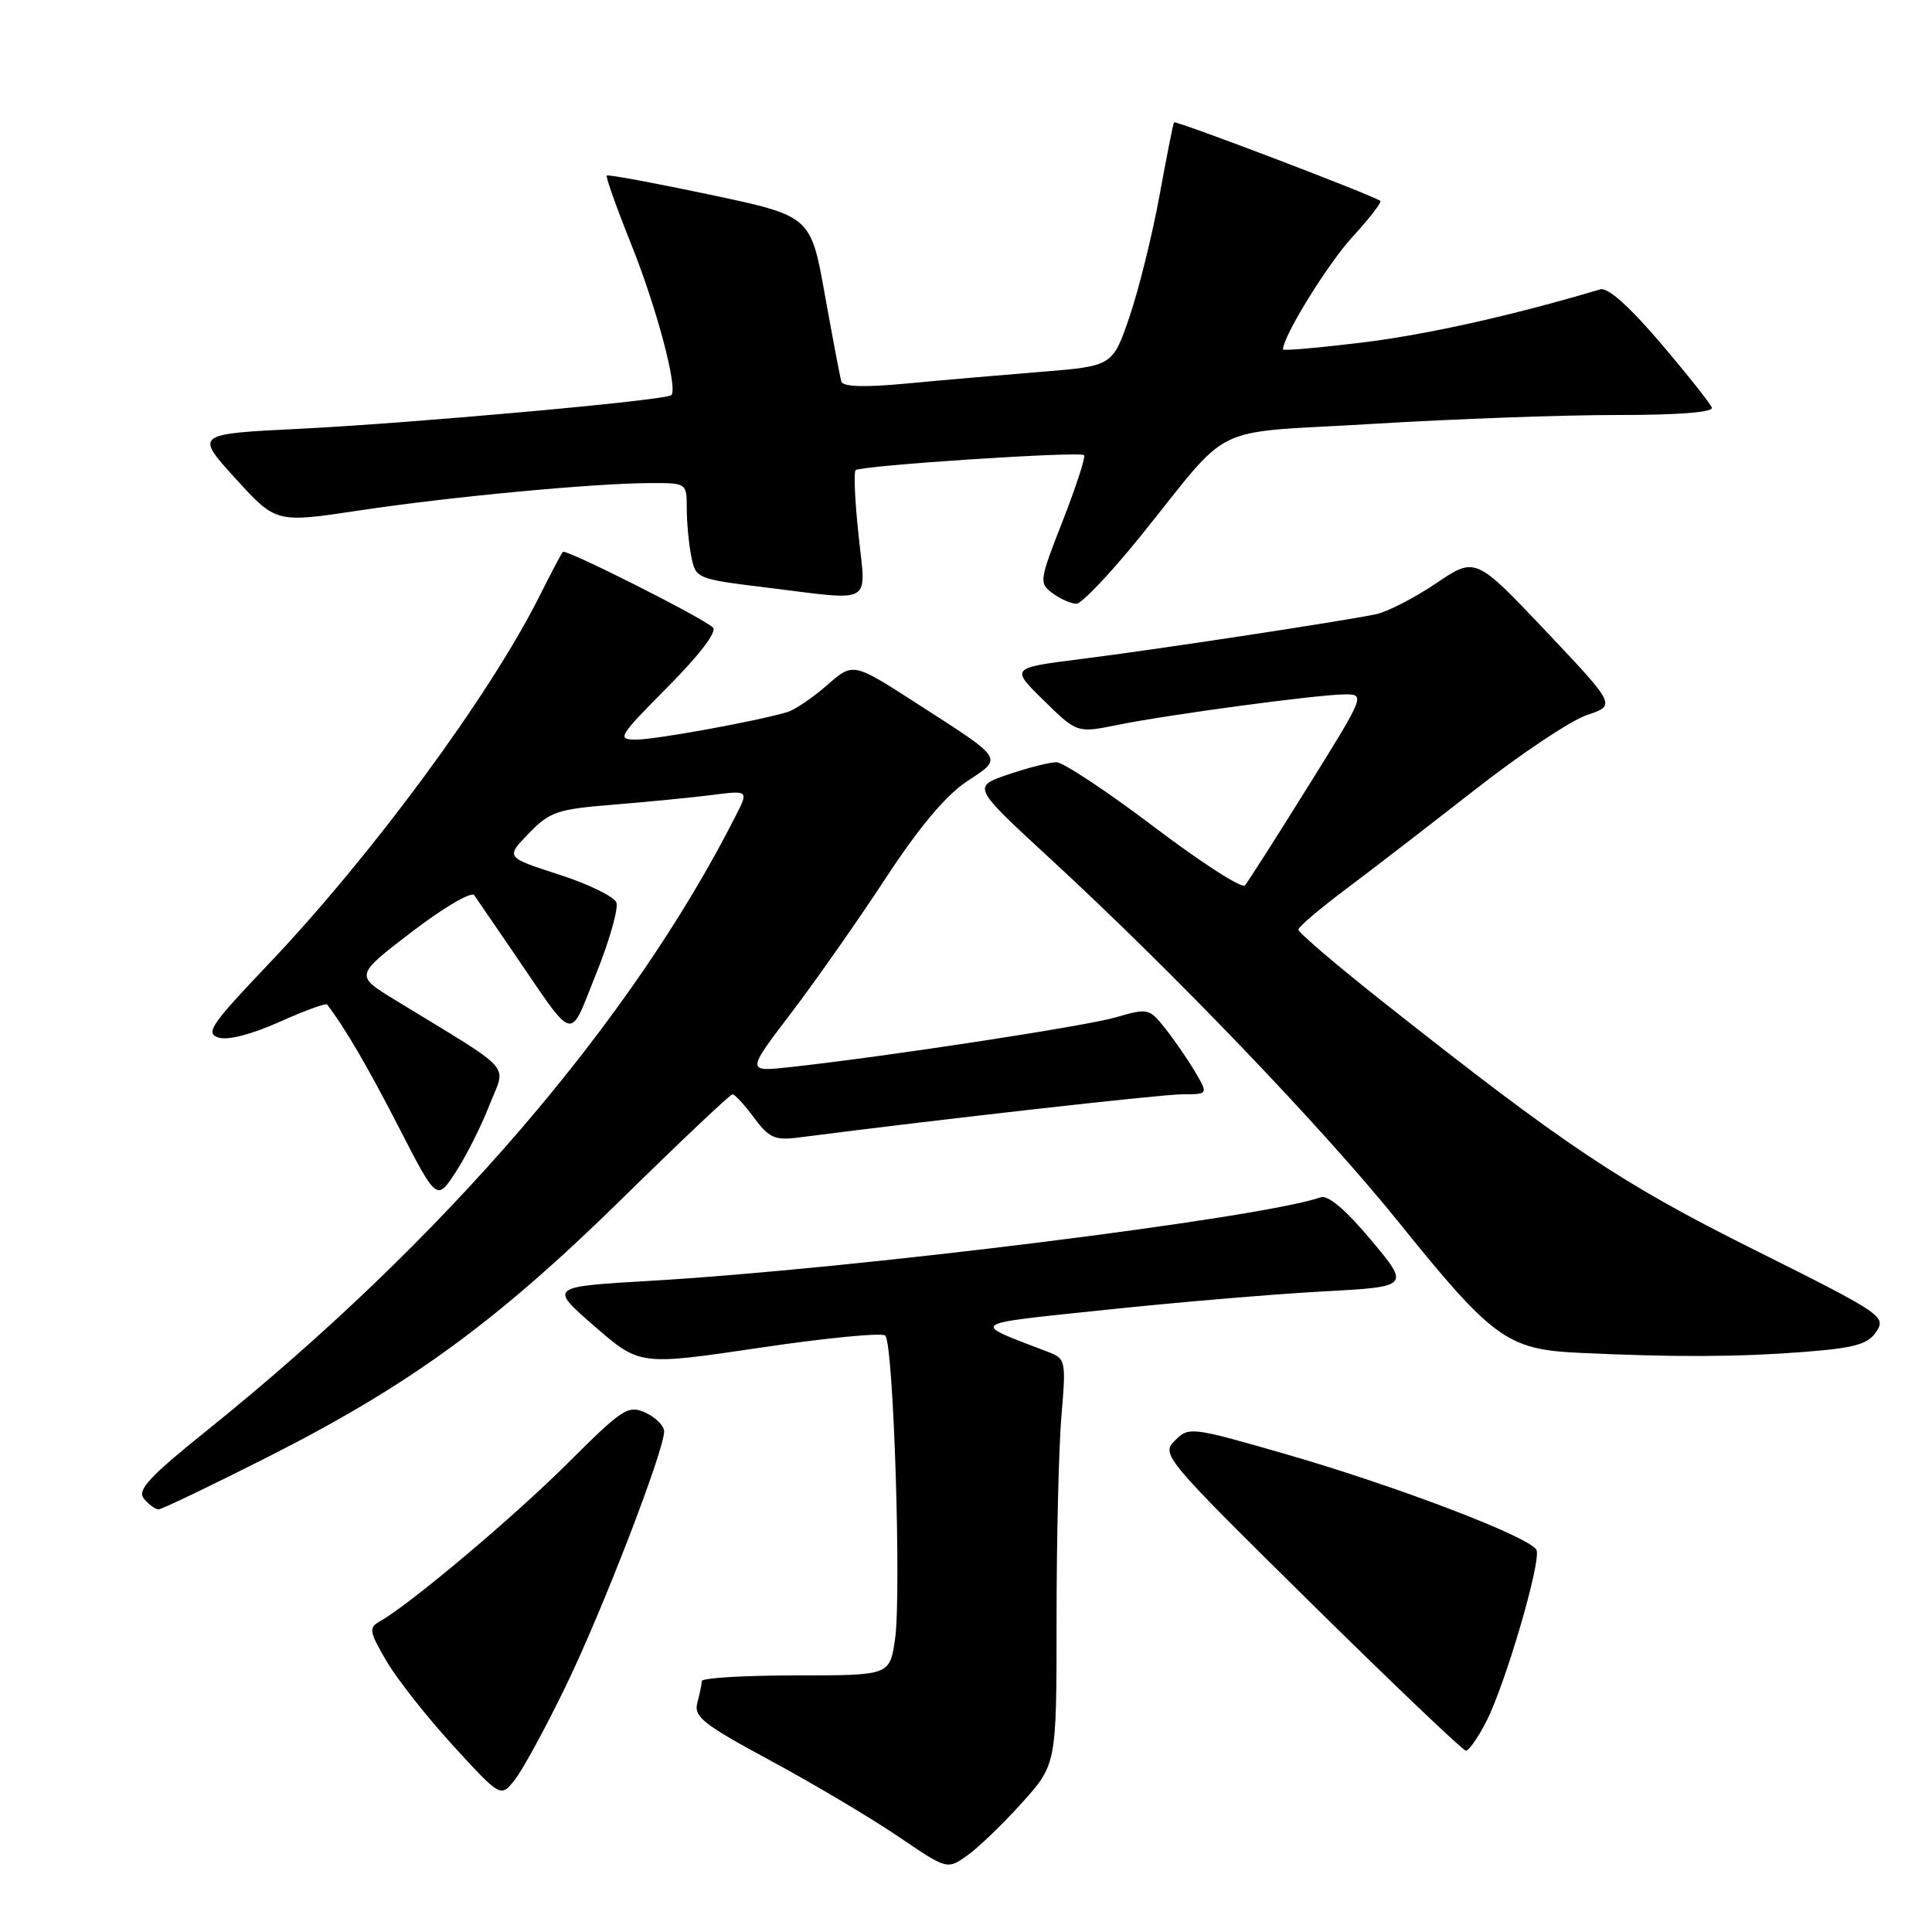 <?xml version="1.0" encoding="UTF-8" standalone="no"?>
<!DOCTYPE svg PUBLIC "-//W3C//DTD SVG 1.1//EN" "http://www.w3.org/Graphics/SVG/1.1/DTD/svg11.dtd" >
<svg xmlns="http://www.w3.org/2000/svg" xmlns:xlink="http://www.w3.org/1999/xlink" version="1.1" viewBox="0 0 256 256">
 <g >
 <path fill="currentColor"
d=" M 135.41 238.89 C 140.00 233.78 140.00 233.78 140.00 214.54 C 140.00 203.96 140.29 191.87 140.64 187.68 C 141.27 180.29 141.21 180.03 138.89 179.14 C 128.47 175.15 127.96 175.51 146.50 173.56 C 155.85 172.57 168.75 171.48 175.17 171.13 C 186.85 170.50 186.85 170.50 181.67 164.31 C 178.33 160.31 175.97 158.31 175.00 158.65 C 167.04 161.42 113.04 168.15 86.13 169.72 C 72.75 170.50 72.75 170.50 78.76 175.72 C 84.77 180.94 84.77 180.94 100.64 178.59 C 109.36 177.29 116.86 176.56 117.30 176.97 C 118.40 177.97 119.46 211.42 118.59 217.27 C 117.88 222.00 117.88 222.00 105.44 222.00 C 98.60 222.00 92.99 222.34 92.99 222.75 C 92.98 223.16 92.72 224.46 92.40 225.63 C 91.90 227.48 93.17 228.48 102.17 233.33 C 107.85 236.40 115.42 240.90 119.00 243.33 C 125.50 247.75 125.50 247.75 128.16 245.87 C 129.63 244.83 132.89 241.69 135.41 238.89 Z  M 74.93 223.50 C 79.77 213.56 88.00 192.23 88.00 189.67 C 88.00 188.93 86.89 187.81 85.53 187.19 C 83.23 186.15 82.52 186.61 75.28 193.83 C 68.13 200.97 54.29 212.62 50.33 214.84 C 48.83 215.67 48.92 216.19 51.23 220.13 C 52.64 222.53 56.62 227.58 60.07 231.34 C 66.35 238.19 66.35 238.19 68.21 235.84 C 69.24 234.55 72.26 229.00 74.93 223.50 Z  M 196.96 228.07 C 199.48 223.13 204.21 206.99 203.60 205.40 C 202.96 203.74 184.95 196.86 170.03 192.58 C 157.82 189.07 157.52 189.04 155.68 190.88 C 153.84 192.72 154.22 193.18 173.65 212.35 C 184.57 223.12 193.83 231.95 194.23 231.97 C 194.63 231.99 195.86 230.23 196.96 228.07 Z  M 35.64 192.98 C 54.37 183.49 65.87 175.09 82.50 158.76 C 90.20 151.20 96.75 145.01 97.06 145.00 C 97.37 145.00 98.65 146.39 99.91 148.10 C 101.91 150.79 102.67 151.13 105.85 150.72 C 124.82 148.28 153.94 145.00 156.68 145.00 C 160.11 145.00 160.11 145.00 158.33 141.98 C 157.35 140.33 155.57 137.75 154.38 136.25 C 152.28 133.61 152.08 133.57 147.86 134.80 C 143.77 135.98 117.62 139.98 104.69 141.40 C 98.89 142.03 98.89 142.03 104.83 134.23 C 108.10 129.93 113.74 121.89 117.36 116.36 C 121.77 109.63 125.33 105.39 128.10 103.55 C 132.95 100.34 133.23 100.77 121.26 93.07 C 113.03 87.77 113.03 87.77 109.58 90.80 C 107.68 92.46 105.31 94.06 104.32 94.36 C 100.17 95.58 86.88 98.00 84.32 98.00 C 81.70 98.00 81.91 97.64 88.49 91.01 C 92.75 86.71 95.05 83.68 94.46 83.14 C 92.98 81.78 74.96 72.70 74.58 73.13 C 74.39 73.33 73.00 75.97 71.48 79.00 C 64.86 92.20 49.28 113.34 35.51 127.82 C 27.97 135.74 27.17 136.92 28.95 137.48 C 30.19 137.88 33.31 137.07 37.01 135.42 C 40.33 133.93 43.18 132.89 43.34 133.10 C 45.71 136.19 48.66 141.24 52.82 149.32 C 57.87 159.15 57.87 159.15 60.38 155.32 C 61.75 153.22 63.77 149.22 64.85 146.44 C 67.06 140.77 68.50 142.38 52.27 132.45 C 47.03 129.25 47.03 129.25 54.60 123.45 C 58.76 120.27 62.47 118.09 62.84 118.62 C 63.20 119.15 65.49 122.48 67.92 126.04 C 76.40 138.44 75.31 138.15 79.00 129.00 C 80.77 124.61 81.97 120.37 81.67 119.58 C 81.37 118.80 77.94 117.13 74.06 115.88 C 66.99 113.60 66.99 113.60 70.06 110.44 C 72.85 107.55 73.84 107.22 81.31 106.62 C 85.82 106.25 91.68 105.68 94.35 105.34 C 99.20 104.72 99.20 104.72 97.48 108.11 C 83.64 135.41 58.77 164.33 27.52 189.46 C 19.70 195.75 18.13 197.45 19.08 198.59 C 19.72 199.37 20.59 200.00 21.01 200.00 C 21.43 200.00 28.02 196.84 35.64 192.98 Z  M 238.88 179.15 C 245.83 178.61 247.50 178.14 248.64 176.43 C 249.95 174.44 249.31 174.02 232.51 165.63 C 214.76 156.78 207.45 151.89 183.25 132.75 C 177.06 127.86 172.02 123.55 172.04 123.18 C 172.06 122.80 174.88 120.41 178.29 117.85 C 181.71 115.29 189.44 109.33 195.48 104.61 C 201.52 99.88 208.18 95.44 210.29 94.74 C 214.13 93.46 214.13 93.46 204.82 83.61 C 195.50 73.77 195.50 73.77 190.28 77.30 C 187.40 79.24 183.80 81.09 182.28 81.40 C 177.49 82.38 152.92 86.11 143.20 87.33 C 133.90 88.50 133.90 88.50 138.31 92.82 C 142.72 97.14 142.72 97.14 148.11 96.05 C 155.00 94.66 174.67 92.02 178.22 92.01 C 180.90 92.00 180.85 92.14 173.30 104.25 C 169.10 110.99 165.35 116.87 164.96 117.32 C 164.57 117.78 159.15 114.29 152.92 109.57 C 146.70 104.86 140.87 101.00 139.98 101.00 C 139.09 101.00 136.21 101.73 133.59 102.62 C 128.82 104.25 128.82 104.25 139.16 113.78 C 155.58 128.91 175.33 149.52 185.38 162.00 C 197.76 177.37 199.75 178.81 209.12 179.25 C 221.82 179.85 230.21 179.82 238.88 179.15 Z  M 150.96 71.25 C 163.61 55.60 159.68 57.51 182.00 56.16 C 192.72 55.51 207.28 54.98 214.33 54.99 C 222.25 55.00 227.04 54.63 226.83 54.02 C 226.65 53.49 223.59 49.63 220.04 45.46 C 215.87 40.57 213.03 38.04 212.04 38.34 C 200.57 41.77 188.99 44.36 180.47 45.39 C 174.71 46.09 170.00 46.50 170.00 46.30 C 170.00 44.56 175.95 34.93 179.21 31.39 C 181.45 28.95 183.11 26.80 182.90 26.62 C 182.14 25.96 155.75 15.91 155.56 16.21 C 155.45 16.37 154.58 20.78 153.62 26.02 C 152.66 31.25 150.87 38.45 149.65 42.02 C 147.42 48.50 147.42 48.50 137.96 49.27 C 132.76 49.69 124.74 50.38 120.14 50.82 C 114.51 51.35 111.69 51.26 111.48 50.55 C 111.31 49.97 110.33 44.80 109.30 39.06 C 107.43 28.62 107.43 28.62 94.06 25.79 C 86.71 24.24 80.57 23.10 80.40 23.26 C 80.24 23.43 81.68 27.48 83.60 32.27 C 87.00 40.72 89.86 51.49 88.95 52.36 C 88.23 53.05 54.85 56.06 39.67 56.82 C 25.83 57.50 25.83 57.50 31.20 63.40 C 36.57 69.30 36.57 69.30 47.53 67.65 C 59.56 65.83 78.80 64.02 86.25 64.01 C 90.98 64.00 91.00 64.01 91.00 67.38 C 91.00 69.23 91.27 72.09 91.60 73.73 C 92.18 76.67 92.31 76.72 101.54 77.85 C 115.97 79.62 114.75 80.32 113.76 70.88 C 113.28 66.42 113.11 62.56 113.37 62.30 C 113.98 61.69 143.11 59.77 143.64 60.31 C 143.87 60.54 142.60 64.44 140.83 68.98 C 137.70 76.98 137.65 77.27 139.49 78.62 C 140.53 79.38 141.94 80.00 142.63 80.00 C 143.32 80.00 147.06 76.06 150.96 71.25 Z "/>
</g>
</svg>